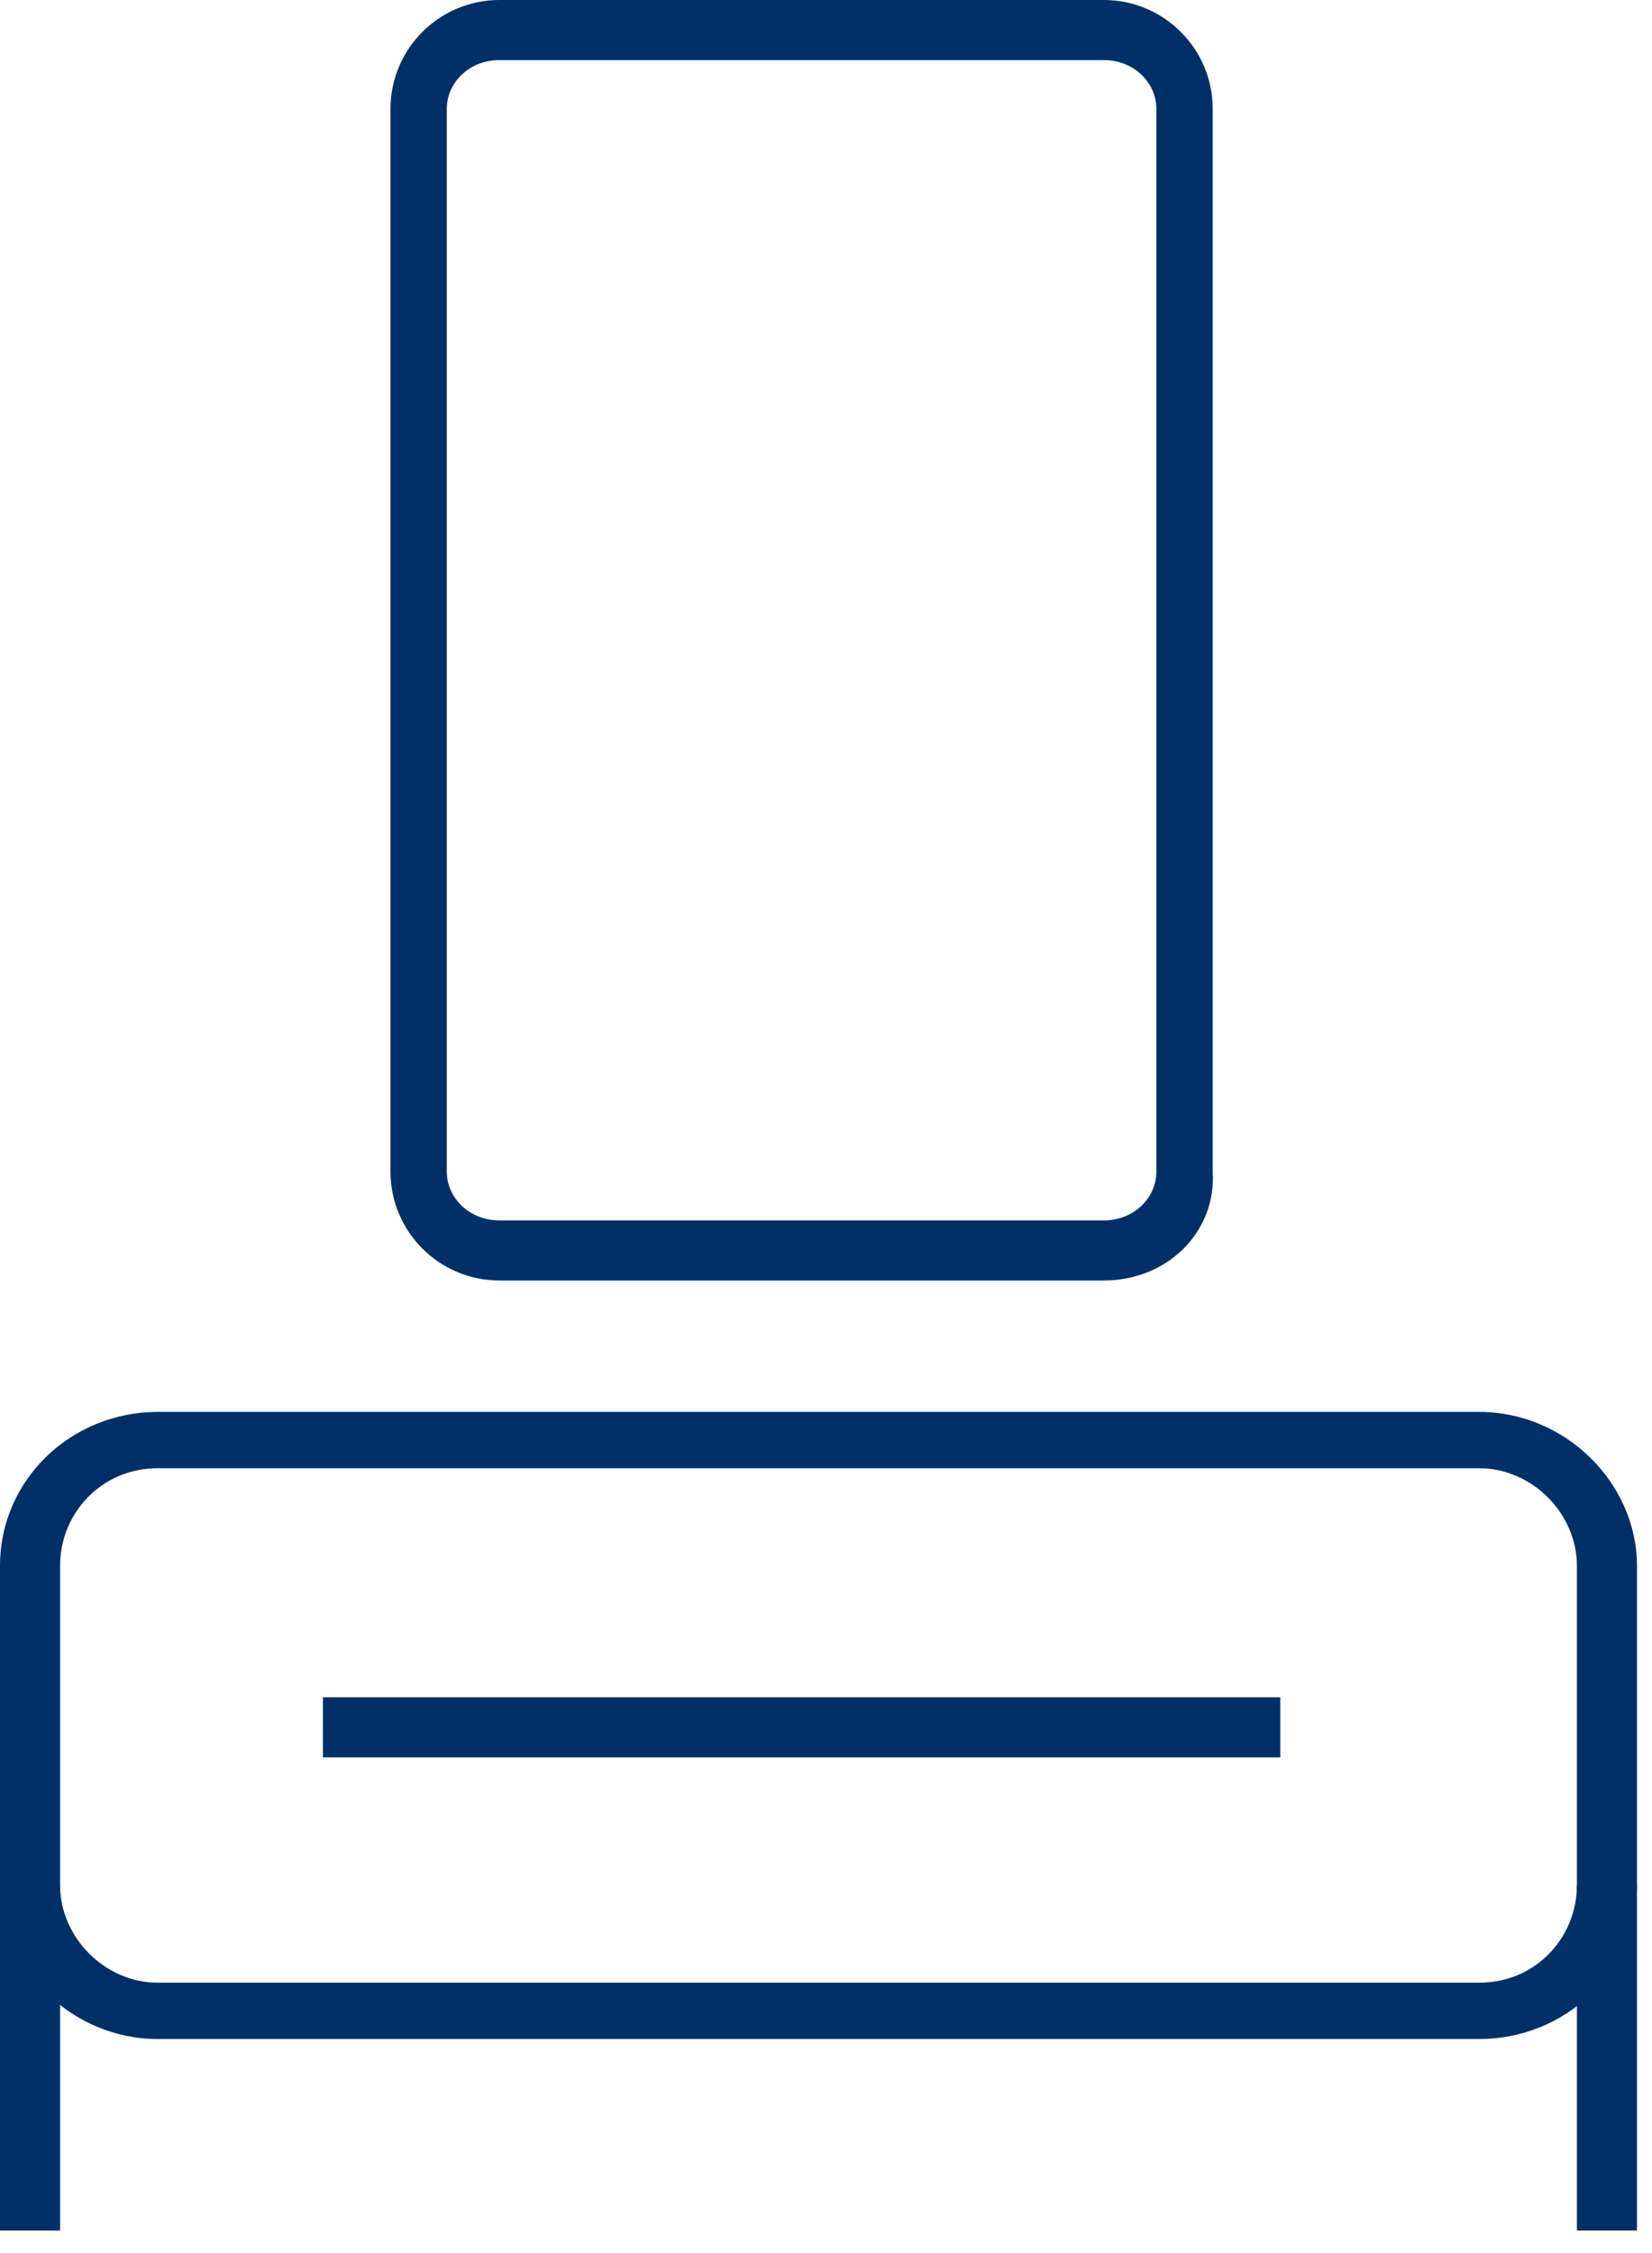 <svg width="44" height="60" viewBox="0 0 44 60" fill="none" xmlns="http://www.w3.org/2000/svg">
<path d="M29.4 34.1H13.3C11.7 34.1 10.4 32.8 10.4 31.2V2.9C10.4 1.3 11.7 0 13.3 0H29.4C31 0 32.3 1.3 32.3 2.9V31.2C32.4 32.8 31.1 34.1 29.4 34.1ZM13.3 1.6C12.5 1.6 11.9 2.2 11.9 2.9V31.2C11.9 31.9 12.5 32.5 13.3 32.5H29.4C30.2 32.5 30.8 31.9 30.8 31.2V2.9C30.8 2.2 30.2 1.6 29.4 1.6H13.3Z" fill="#003067"/>
<path d="M43.6 59.4H42V41.7C42 40.3 40.8 39.1 39.4 39.1H4.2C2.7 39.1 1.6 40.3 1.6 41.7V59.4H0V41.7C0 39.4 1.9 37.6 4.2 37.6H39.4C41.7 37.6 43.6 39.5 43.6 41.7V59.4Z" fill="#003067"/>
<path d="M34.1 45.2H8.6V46.8H34.1V45.2Z" fill="#003067"/>
<path d="M39.4 54.3H4.2C1.9 54.3 0 52.4 0 50.2H1.6C1.6 51.6 2.8 52.8 4.2 52.8H39.4C40.9 52.8 42 51.6 42 50.2H43.6C43.6 52.5 41.7 54.3 39.4 54.3Z" fill="#003067"/>
</svg>
